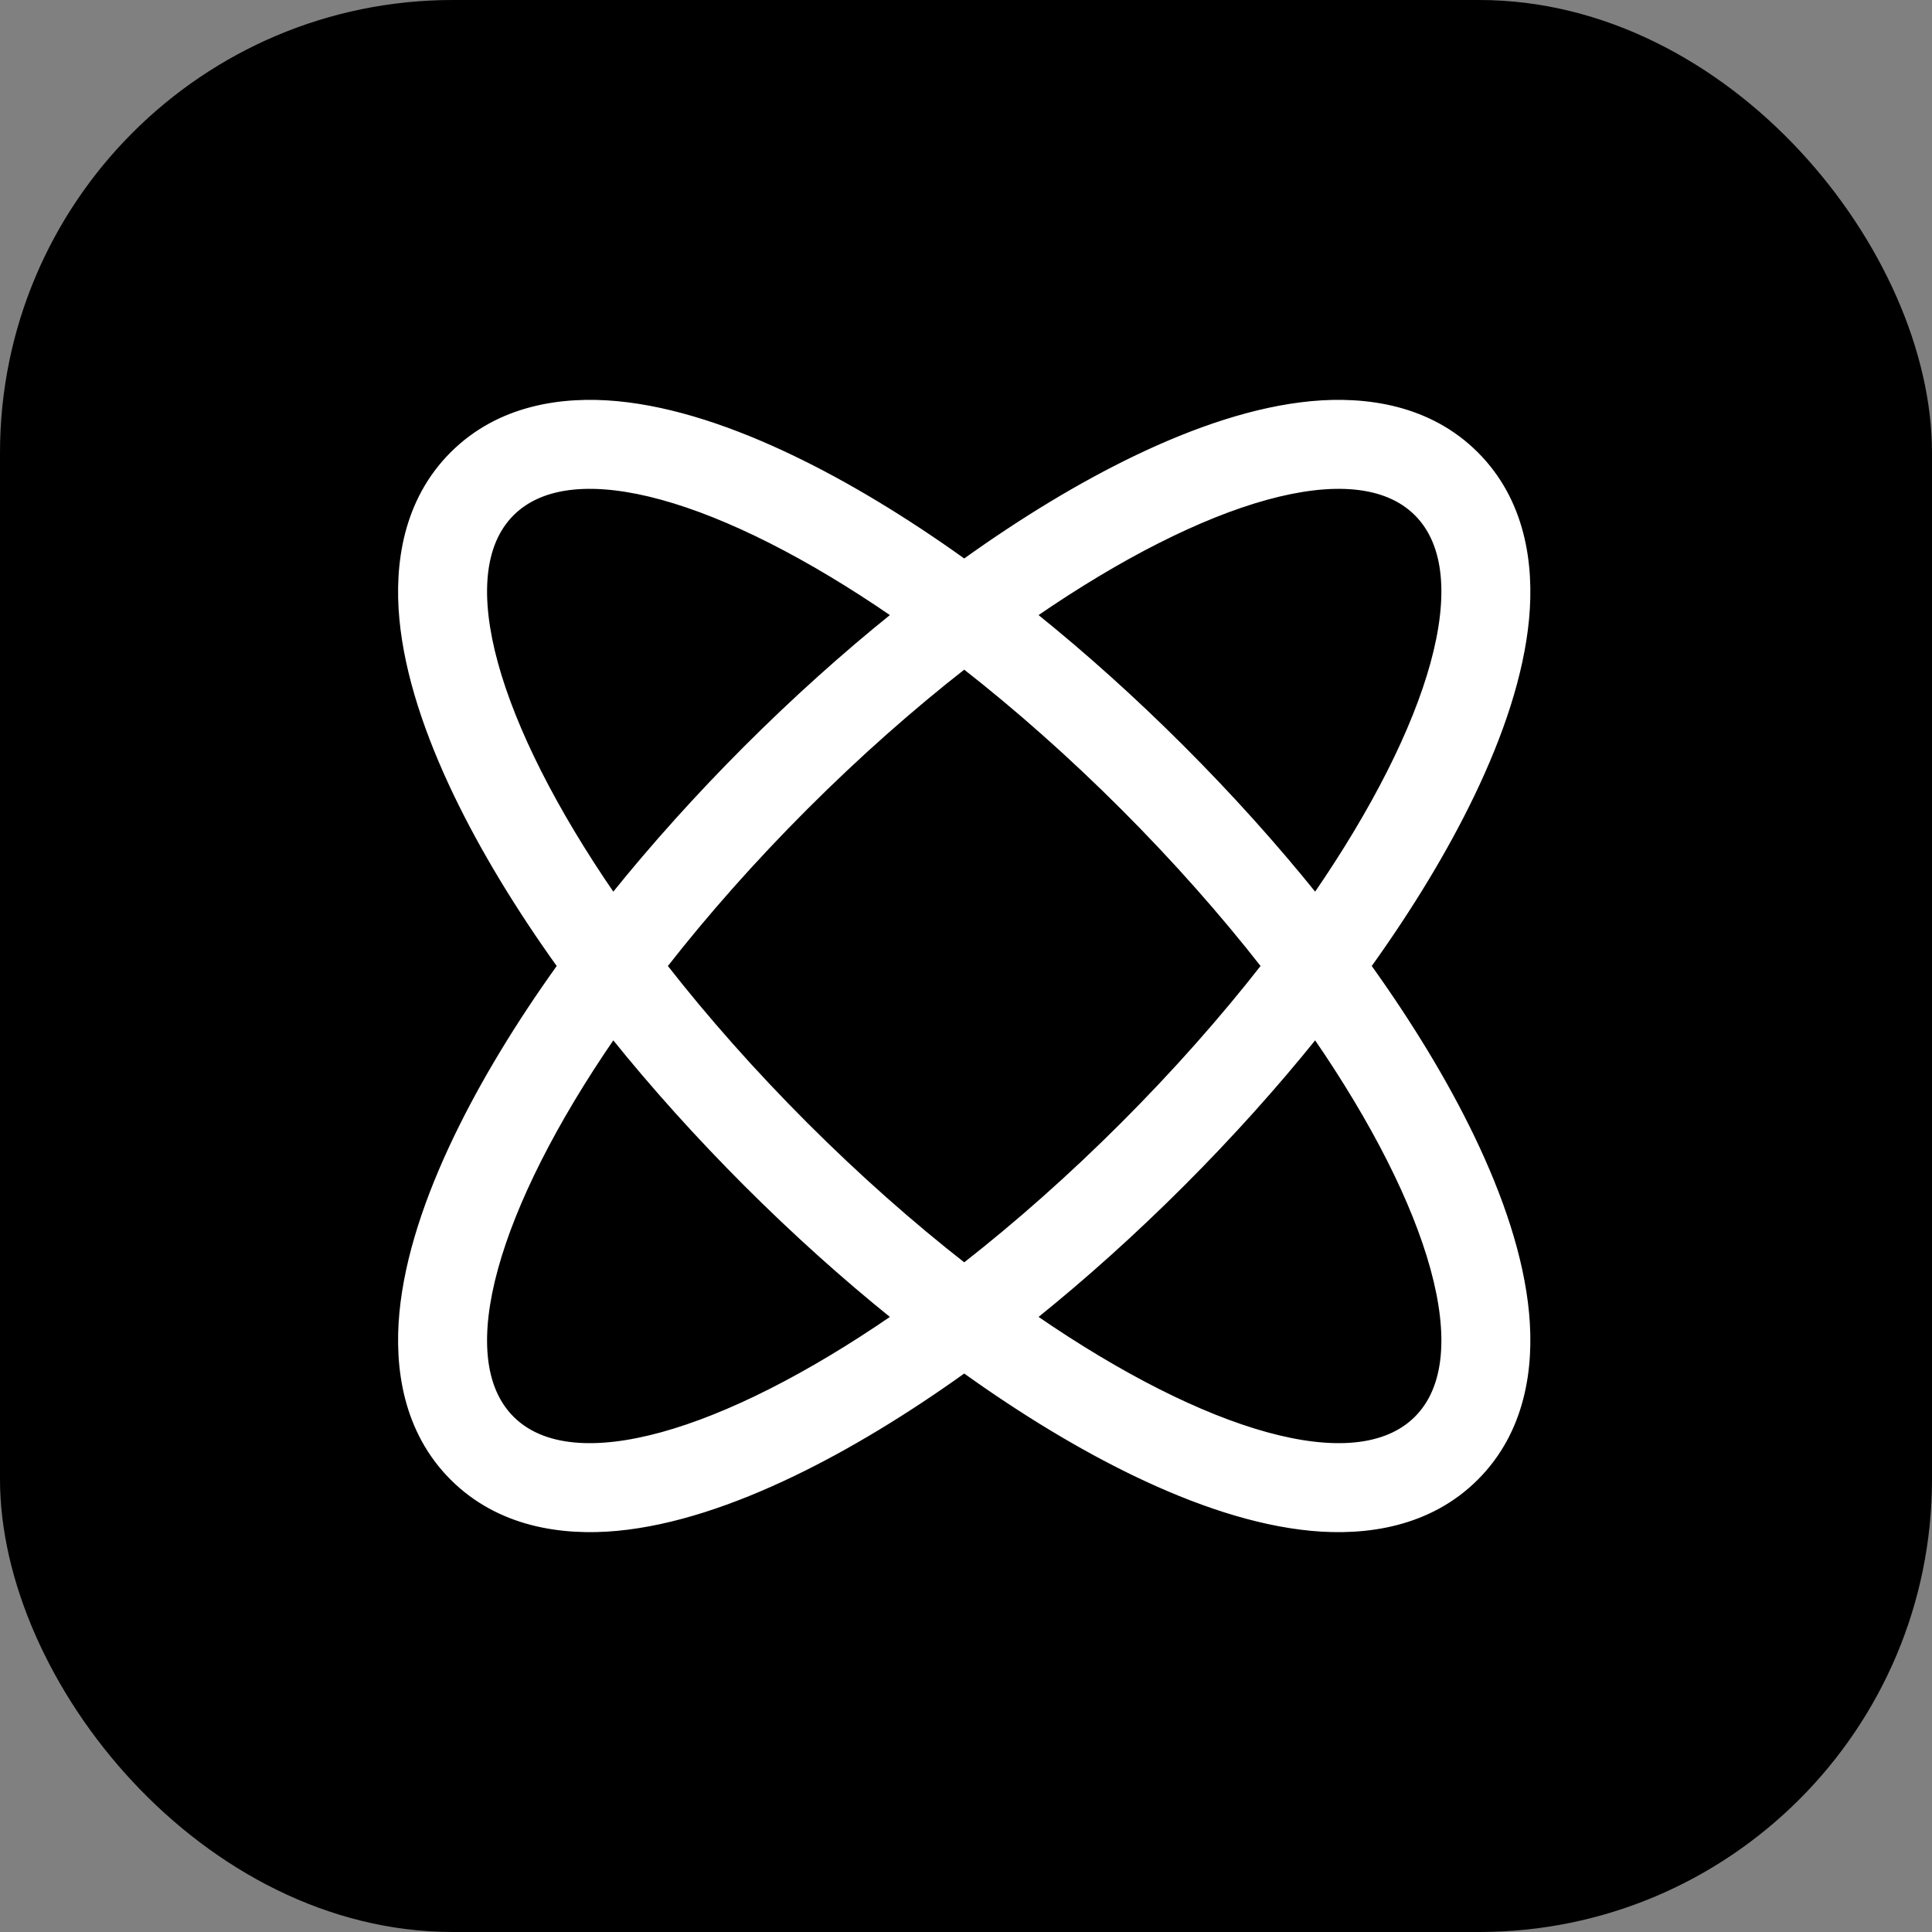 <svg width="256" height="256" viewBox="0 0 256 256" fill="none" xmlns="http://www.w3.org/2000/svg">
<rect x="0" y="0" width="256" height="256" fill="#808080" stroke="none"/>
<g clip-path="url(#clip0_1_382)">
<rect width="256" height="256" rx="60" fill="black"/>
<mask id="mask0_1_382" style="mask-type:luminance" maskUnits="userSpaceOnUse" x="0" y="0" width="256" height="256">
<path d="M192 0H64C28.654 0 0 28.654 0 64V192C0 227.346 28.654 256 64 256H192C227.346 256 256 227.346 256 192V64C256 28.654 227.346 0 192 0Z" fill="white"/>
</mask>
<g mask="url(#mask0_1_382)">
<path fill-rule="evenodd" clip-rule="evenodd" d="M195.646 195.882C201.871 189.658 203.044 181.239 202.358 173.968C201.662 166.603 198.958 158.606 195.117 150.63C191.656 143.442 187.042 135.796 181.457 128C187.042 120.204 191.656 112.558 195.117 105.37C198.958 97.394 201.662 89.397 202.358 82.032C203.044 74.761 201.871 66.342 195.646 60.118C189.422 53.894 181.004 52.72 173.732 53.407C166.368 54.102 158.371 56.807 150.394 60.648C143.206 64.109 135.56 68.723 127.765 74.307C119.969 68.723 112.323 64.109 105.134 60.648C97.158 56.807 89.161 54.102 81.797 53.407C74.525 52.72 66.106 53.894 59.882 60.118C53.658 66.342 52.485 74.761 53.171 82.032C53.866 89.397 56.571 97.394 60.412 105.37C63.873 112.558 68.487 120.204 74.072 128C68.487 135.796 63.873 143.442 60.412 150.63C56.571 158.606 53.866 166.603 53.171 173.968C52.485 181.239 53.658 189.658 59.882 195.882C66.106 202.106 74.525 203.28 81.797 202.594C89.161 201.898 97.158 199.193 105.134 195.353C112.323 191.891 119.969 187.277 127.765 181.693C135.56 187.277 143.206 191.891 150.394 195.353C158.371 199.193 166.368 201.898 173.732 202.594C181.004 203.28 189.422 202.106 195.646 195.882ZM127.765 167.584C134.719 162.147 141.792 155.899 148.728 148.964C155.664 142.028 161.912 134.954 167.349 128C161.912 121.046 155.664 113.972 148.728 107.036C141.792 100.101 134.719 93.853 127.765 88.416C120.81 93.853 113.737 100.101 106.801 107.036C99.865 113.972 93.617 121.046 88.18 128C93.617 134.954 99.865 142.028 106.801 148.964C113.737 155.899 120.81 162.147 127.765 167.584ZM137.198 174.516C143.744 169.246 150.308 163.356 156.714 156.95C163.12 150.544 169.011 143.979 174.281 137.434C189.75 159.935 195.702 179.855 187.661 187.896C179.619 195.938 159.7 189.986 137.198 174.516ZM81.248 137.434C86.518 143.979 92.409 150.544 98.814 156.95C105.221 163.356 111.785 169.246 118.331 174.516C95.829 189.986 75.91 195.938 67.868 187.896C59.827 179.855 65.779 159.935 81.248 137.434ZM81.248 118.566C86.518 112.021 92.409 105.456 98.814 99.05C105.221 92.644 111.785 86.754 118.331 81.484C95.829 66.015 75.91 60.063 67.868 68.104C59.827 76.145 65.779 96.065 81.248 118.566ZM137.198 81.484C143.744 86.754 150.308 92.644 156.714 99.05C163.12 105.456 169.011 112.021 174.281 118.566C189.75 96.065 195.702 76.145 187.661 68.104C179.619 60.063 159.7 66.015 137.198 81.484Z" fill="white" stroke="white" stroke-width="0.5"/>
</g>
</g>
<defs>
<clipPath id="clip0_1_382">
<rect width="256" height="256" fill="white"/>
</clipPath>
</defs>
</svg>
